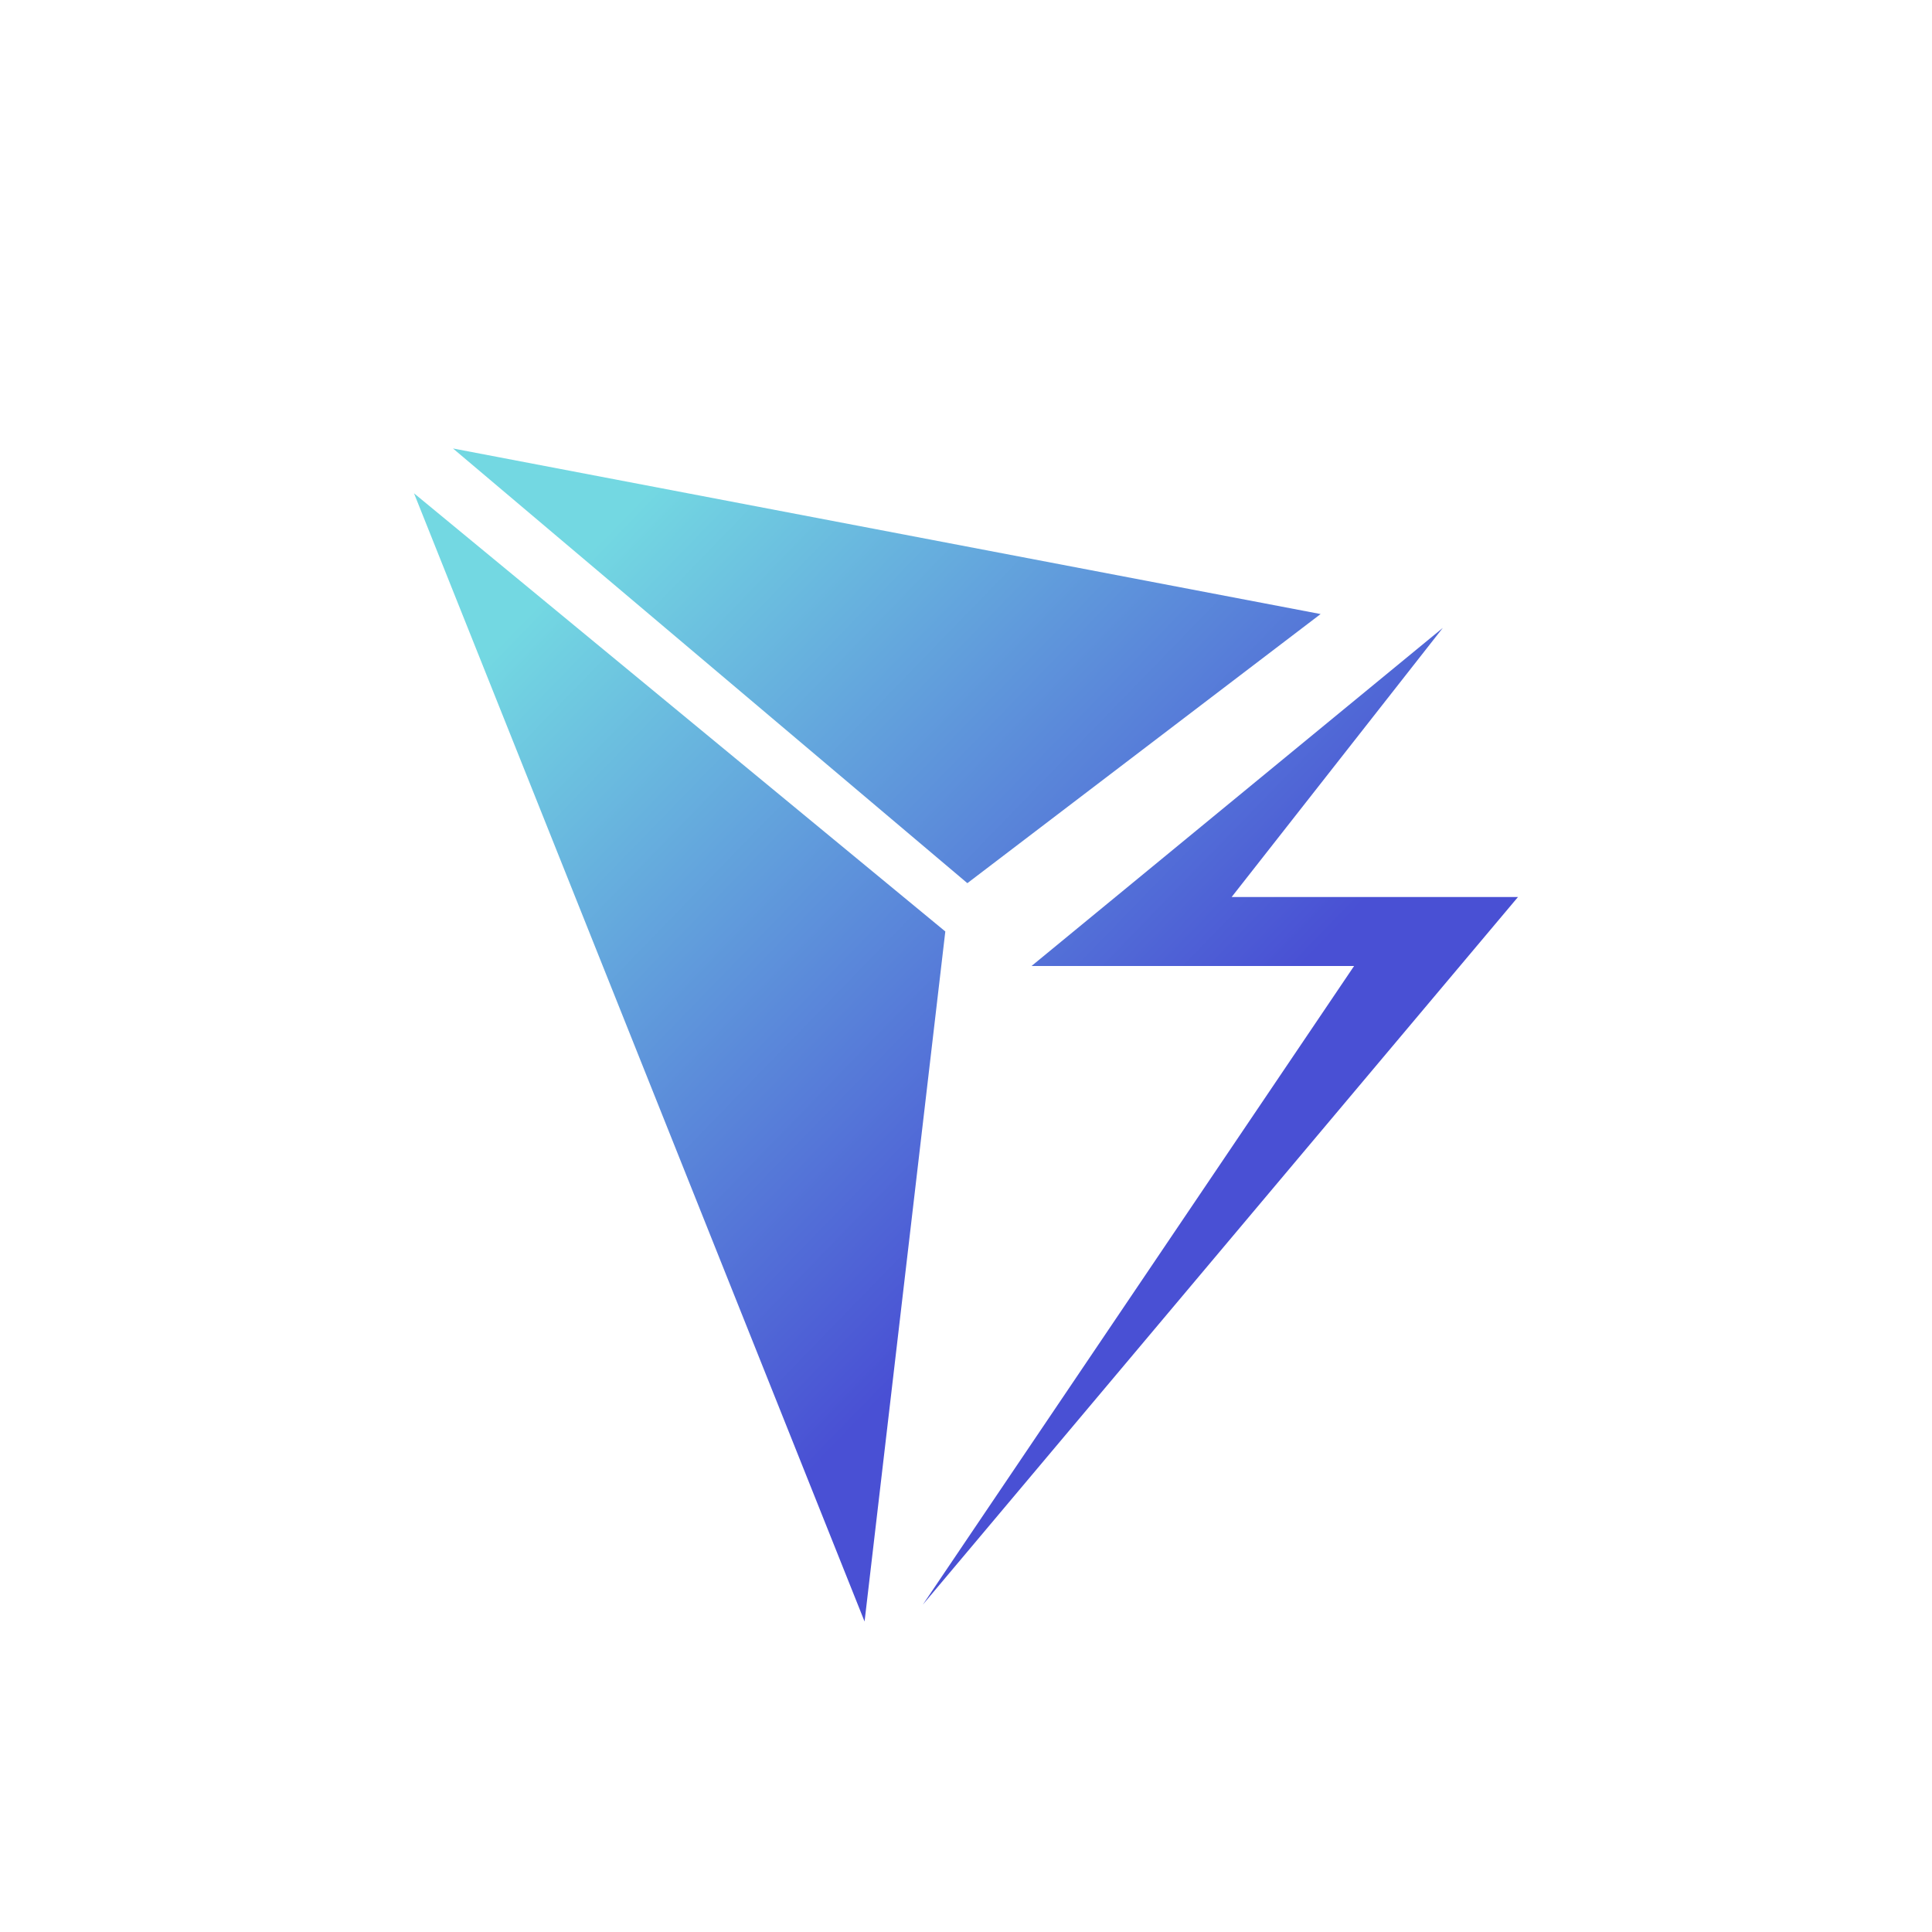 <svg width="24" height="24" viewBox="0 0 24 24" fill="none" xmlns="http://www.w3.org/2000/svg">
<path d="M12.017 10.971L5.627 5.571L16.405 7.628L12.017 10.971ZM10.74 20.143L5.143 6.128L11.743 11.571L10.74 20.143ZM17.923 7.8L12.814 12H16.821L11.464 19.933L18.857 11.143H15.3L17.923 7.8Z" fill="url(#paint0_linear_59_74170)"/>
<defs>
<linearGradient id="paint0_linear_59_74170" x1="6.815" y1="7.367" x2="17.153" y2="17.4" gradientUnits="userSpaceOnUse">
<stop stop-color="#73D8E2"/>
<stop offset="0.69" stop-color="#4950D4"/>
</linearGradient>
</defs>
</svg>
